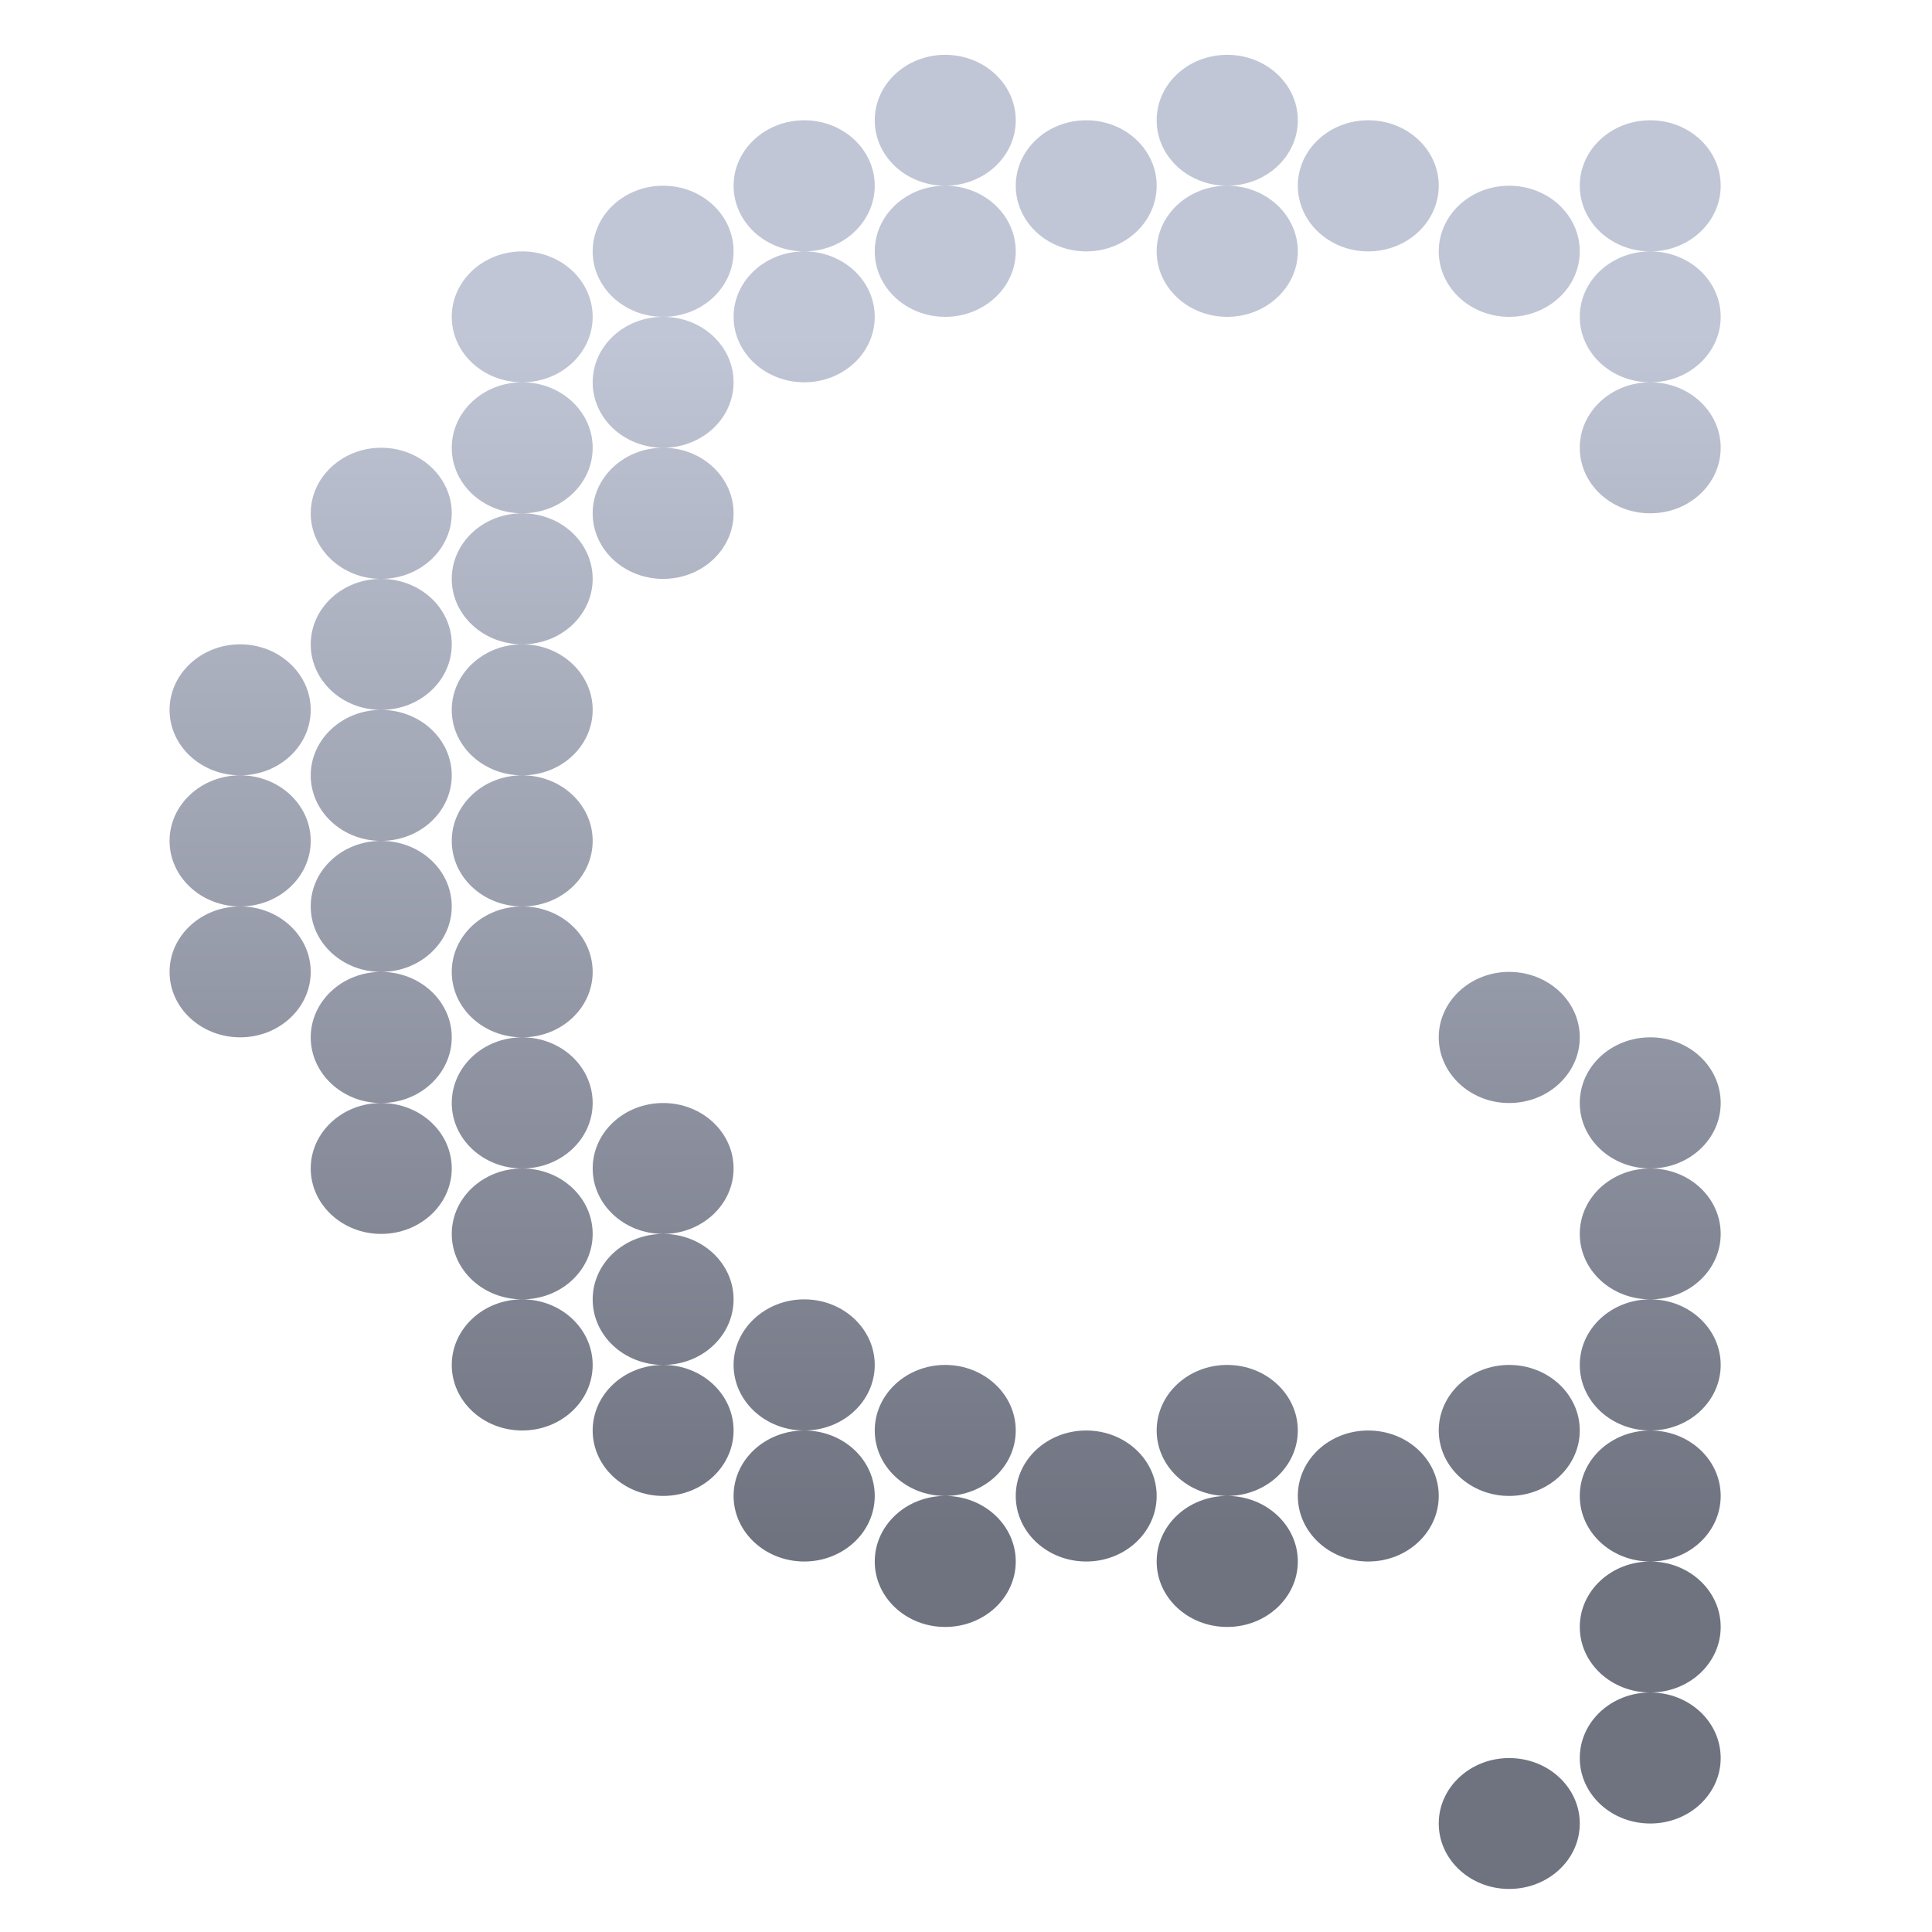 <svg xmlns="http://www.w3.org/2000/svg" xmlns:xlink="http://www.w3.org/1999/xlink" width="64" height="64" viewBox="0 0 64 64" version="1.1"><defs><linearGradient id="linear0" gradientUnits="userSpaceOnUse" x1="0" y1="0" x2="0" y2="1" gradientTransform="matrix(65.697,0,0,40.108,1.696,10.976)"><stop offset="0" style="stop-color:#c1c6d6;stop-opacity:1;"/><stop offset="1" style="stop-color:#6f7380;stop-opacity:1;"/></linearGradient></defs><g id="surface1"><path style=" stroke:none;fill-rule:nonzero;fill:url(#linear0);" d="M 31.309 1.816 C 30.023 1.816 28.977 2.785 28.977 3.984 C 28.977 5.184 30.023 6.152 31.309 6.152 C 32.602 6.152 33.648 5.184 33.648 3.984 C 33.648 2.785 32.602 1.816 31.309 1.816 Z M 31.309 6.152 C 30.023 6.152 28.977 7.125 28.977 8.328 C 28.977 9.523 30.023 10.496 31.309 10.496 C 32.602 10.496 33.648 9.523 33.648 8.328 C 33.648 7.125 32.602 6.152 31.309 6.152 Z M 40.652 1.816 C 39.359 1.816 38.316 2.785 38.316 3.984 C 38.316 5.184 39.359 6.152 40.652 6.152 C 41.941 6.152 42.992 5.184 42.992 3.984 C 42.992 2.785 41.941 1.816 40.652 1.816 Z M 40.652 6.152 C 39.359 6.152 38.316 7.125 38.316 8.328 C 38.316 9.523 39.359 10.496 40.652 10.496 C 41.941 10.496 42.992 9.523 42.992 8.328 C 42.992 7.125 41.941 6.152 40.652 6.152 Z M 26.641 3.984 C 25.352 3.984 24.301 4.957 24.301 6.152 C 24.301 7.352 25.352 8.328 26.641 8.328 C 27.934 8.328 28.977 7.352 28.977 6.152 C 28.977 4.957 27.934 3.984 26.641 3.984 Z M 26.641 8.328 C 25.352 8.328 24.301 9.297 24.301 10.496 C 24.301 11.691 25.352 12.664 26.641 12.664 C 27.934 12.664 28.977 11.691 28.977 10.496 C 28.977 9.297 27.934 8.328 26.641 8.328 Z M 35.984 3.984 C 34.691 3.984 33.648 4.957 33.648 6.152 C 33.648 7.352 34.691 8.328 35.984 8.328 C 37.273 8.328 38.316 7.352 38.316 6.152 C 38.316 4.957 37.273 3.984 35.984 3.984 Z M 45.324 3.984 C 44.035 3.984 42.992 4.957 42.992 6.152 C 42.992 7.352 44.035 8.328 45.324 8.328 C 46.617 8.328 47.66 7.352 47.66 6.152 C 47.66 4.957 46.617 3.984 45.324 3.984 Z M 54.668 3.984 C 53.375 3.984 52.332 4.957 52.332 6.152 C 52.332 7.352 53.375 8.328 54.668 8.328 C 55.957 8.328 57 7.352 57 6.152 C 57 4.957 55.957 3.984 54.668 3.984 Z M 54.668 8.328 C 53.375 8.328 52.332 9.297 52.332 10.496 C 52.332 11.691 53.375 12.664 54.668 12.664 C 55.957 12.664 57 11.691 57 10.496 C 57 9.297 55.957 8.328 54.668 8.328 Z M 54.668 12.664 C 53.375 12.664 52.332 13.637 52.332 14.832 C 52.332 16.035 53.375 17.004 54.668 17.004 C 55.957 17.004 57 16.035 57 14.832 C 57 13.637 55.957 12.664 54.668 12.664 Z M 21.969 6.152 C 20.676 6.152 19.633 7.125 19.633 8.328 C 19.633 9.523 20.676 10.496 21.969 10.496 C 23.258 10.496 24.301 9.523 24.301 8.328 C 24.301 7.125 23.258 6.152 21.969 6.152 Z M 21.969 10.496 C 20.676 10.496 19.633 11.465 19.633 12.664 C 19.633 13.863 20.676 14.832 21.969 14.832 C 23.258 14.832 24.301 13.863 24.301 12.664 C 24.301 11.465 23.258 10.496 21.969 10.496 Z M 21.969 14.832 C 20.676 14.832 19.633 15.809 19.633 17.004 C 19.633 18.203 20.676 19.176 21.969 19.176 C 23.258 19.176 24.301 18.203 24.301 17.004 C 24.301 15.809 23.258 14.832 21.969 14.832 Z M 49.992 6.152 C 48.707 6.152 47.66 7.125 47.66 8.328 C 47.66 9.523 48.707 10.496 49.992 10.496 C 51.285 10.496 52.332 9.523 52.332 8.328 C 52.332 7.125 51.285 6.152 49.992 6.152 Z M 17.301 8.328 C 16.008 8.328 14.965 9.297 14.965 10.496 C 14.965 11.691 16.008 12.664 17.301 12.664 C 18.59 12.664 19.633 11.691 19.633 10.496 C 19.633 9.297 18.59 8.328 17.301 8.328 Z M 17.301 12.664 C 16.008 12.664 14.965 13.637 14.965 14.832 C 14.965 16.035 16.008 17.004 17.301 17.004 C 18.59 17.004 19.633 16.035 19.633 14.832 C 19.633 13.637 18.59 12.664 17.301 12.664 Z M 17.301 17.004 C 16.008 17.004 14.965 17.977 14.965 19.176 C 14.965 20.371 16.008 21.344 17.301 21.344 C 18.59 21.344 19.633 20.371 19.633 19.176 C 19.633 17.977 18.59 17.004 17.301 17.004 Z M 17.301 21.344 C 16.008 21.344 14.965 22.32 14.965 23.516 C 14.965 24.715 16.008 25.684 17.301 25.684 C 18.59 25.684 19.633 24.715 19.633 23.516 C 19.633 22.32 18.59 21.344 17.301 21.344 Z M 17.301 25.684 C 16.008 25.684 14.965 26.656 14.965 27.855 C 14.965 29.055 16.008 30.027 17.301 30.027 C 18.59 30.027 19.633 29.055 19.633 27.855 C 19.633 26.656 18.59 25.684 17.301 25.684 Z M 17.301 30.027 C 16.008 30.027 14.965 30.996 14.965 32.195 C 14.965 33.395 16.008 34.363 17.301 34.363 C 18.59 34.363 19.633 33.395 19.633 32.195 C 19.633 30.996 18.59 30.027 17.301 30.027 Z M 17.301 34.363 C 16.008 34.363 14.965 35.336 14.965 36.539 C 14.965 37.734 16.008 38.707 17.301 38.707 C 18.59 38.707 19.633 37.734 19.633 36.539 C 19.633 35.336 18.59 34.363 17.301 34.363 Z M 17.301 38.707 C 16.008 38.707 14.965 39.676 14.965 40.875 C 14.965 42.074 16.008 43.043 17.301 43.043 C 18.59 43.043 19.633 42.074 19.633 40.875 C 19.633 39.676 18.59 38.707 17.301 38.707 Z M 17.301 43.043 C 16.008 43.043 14.965 44.02 14.965 45.215 C 14.965 46.414 16.008 47.387 17.301 47.387 C 18.59 47.387 19.633 46.414 19.633 45.215 C 19.633 44.02 18.59 43.043 17.301 43.043 Z M 12.625 14.832 C 11.34 14.832 10.293 15.809 10.293 17.004 C 10.293 18.203 11.34 19.176 12.625 19.176 C 13.918 19.176 14.965 18.203 14.965 17.004 C 14.965 15.809 13.918 14.832 12.625 14.832 Z M 12.625 19.176 C 11.34 19.176 10.293 20.145 10.293 21.344 C 10.293 22.547 11.34 23.516 12.625 23.516 C 13.918 23.516 14.965 22.547 14.965 21.344 C 14.965 20.145 13.918 19.176 12.625 19.176 Z M 12.625 23.516 C 11.34 23.516 10.293 24.488 10.293 25.684 C 10.293 26.883 11.34 27.855 12.625 27.855 C 13.918 27.855 14.965 26.883 14.965 25.684 C 14.965 24.488 13.918 23.516 12.625 23.516 Z M 12.625 27.855 C 11.34 27.855 10.293 28.824 10.293 30.027 C 10.293 31.223 11.34 32.195 12.625 32.195 C 13.918 32.195 14.965 31.223 14.965 30.027 C 14.965 28.824 13.918 27.855 12.625 27.855 Z M 12.625 32.195 C 11.34 32.195 10.293 33.168 10.293 34.363 C 10.293 35.562 11.34 36.539 12.625 36.539 C 13.918 36.539 14.965 35.562 14.965 34.363 C 14.965 33.168 13.918 32.195 12.625 32.195 Z M 12.625 36.539 C 11.34 36.539 10.293 37.508 10.293 38.707 C 10.293 39.902 11.34 40.875 12.625 40.875 C 13.918 40.875 14.965 39.902 14.965 38.707 C 14.965 37.508 13.918 36.539 12.625 36.539 Z M 7.957 21.344 C 6.668 21.344 5.617 22.32 5.617 23.516 C 5.617 24.715 6.668 25.684 7.957 25.684 C 9.242 25.684 10.293 24.715 10.293 23.516 C 10.293 22.32 9.242 21.344 7.957 21.344 Z M 7.957 25.684 C 6.668 25.684 5.617 26.656 5.617 27.855 C 5.617 29.055 6.668 30.027 7.957 30.027 C 9.242 30.027 10.293 29.055 10.293 27.855 C 10.293 26.656 9.242 25.684 7.957 25.684 Z M 7.957 30.027 C 6.668 30.027 5.617 30.996 5.617 32.195 C 5.617 33.395 6.668 34.363 7.957 34.363 C 9.242 34.363 10.293 33.395 10.293 32.195 C 10.293 30.996 9.242 30.027 7.957 30.027 Z M 49.992 32.195 C 48.707 32.195 47.66 33.168 47.66 34.363 C 47.66 35.562 48.707 36.539 49.992 36.539 C 51.285 36.539 52.332 35.562 52.332 34.363 C 52.332 33.168 51.285 32.195 49.992 32.195 Z M 54.668 34.363 C 53.375 34.363 52.332 35.336 52.332 36.539 C 52.332 37.734 53.375 38.707 54.668 38.707 C 55.957 38.707 57 37.734 57 36.539 C 57 35.336 55.957 34.363 54.668 34.363 Z M 54.668 38.707 C 53.375 38.707 52.332 39.676 52.332 40.875 C 52.332 42.074 53.375 43.043 54.668 43.043 C 55.957 43.043 57 42.074 57 40.875 C 57 39.676 55.957 38.707 54.668 38.707 Z M 54.668 43.043 C 53.375 43.043 52.332 44.02 52.332 45.215 C 52.332 46.414 53.375 47.387 54.668 47.387 C 55.957 47.387 57 46.414 57 45.215 C 57 44.02 55.957 43.043 54.668 43.043 Z M 54.668 47.387 C 53.375 47.387 52.332 48.355 52.332 49.555 C 52.332 50.754 53.375 51.727 54.668 51.727 C 55.957 51.727 57 50.754 57 49.555 C 57 48.355 55.957 47.387 54.668 47.387 Z M 54.668 51.727 C 53.375 51.727 52.332 52.699 52.332 53.895 C 52.332 55.094 53.375 56.066 54.668 56.066 C 55.957 56.066 57 55.094 57 53.895 C 57 52.699 55.957 51.727 54.668 51.727 Z M 54.668 56.066 C 53.375 56.066 52.332 57.035 52.332 58.238 C 52.332 59.434 53.375 60.406 54.668 60.406 C 55.957 60.406 57 59.434 57 58.238 C 57 57.035 55.957 56.066 54.668 56.066 Z M 21.969 36.539 C 20.676 36.539 19.633 37.508 19.633 38.707 C 19.633 39.902 20.676 40.875 21.969 40.875 C 23.258 40.875 24.301 39.902 24.301 38.707 C 24.301 37.508 23.258 36.539 21.969 36.539 Z M 21.969 40.875 C 20.676 40.875 19.633 41.848 19.633 43.043 C 19.633 44.246 20.676 45.215 21.969 45.215 C 23.258 45.215 24.301 44.246 24.301 43.043 C 24.301 41.848 23.258 40.875 21.969 40.875 Z M 21.969 45.215 C 20.676 45.215 19.633 46.188 19.633 47.387 C 19.633 48.582 20.676 49.555 21.969 49.555 C 23.258 49.555 24.301 48.582 24.301 47.387 C 24.301 46.188 23.258 45.215 21.969 45.215 Z M 26.641 43.043 C 25.352 43.043 24.301 44.02 24.301 45.215 C 24.301 46.414 25.352 47.387 26.641 47.387 C 27.934 47.387 28.977 46.414 28.977 45.215 C 28.977 44.02 27.934 43.043 26.641 43.043 Z M 26.641 47.387 C 25.352 47.387 24.301 48.355 24.301 49.555 C 24.301 50.754 25.352 51.727 26.641 51.727 C 27.934 51.727 28.977 50.754 28.977 49.555 C 28.977 48.355 27.934 47.387 26.641 47.387 Z M 31.309 45.215 C 30.023 45.215 28.977 46.188 28.977 47.387 C 28.977 48.582 30.023 49.555 31.309 49.555 C 32.602 49.555 33.648 48.582 33.648 47.387 C 33.648 46.188 32.602 45.215 31.309 45.215 Z M 31.309 49.555 C 30.023 49.555 28.977 50.527 28.977 51.727 C 28.977 52.926 30.023 53.895 31.309 53.895 C 32.602 53.895 33.648 52.926 33.648 51.727 C 33.648 50.527 32.602 49.555 31.309 49.555 Z M 40.652 45.215 C 39.359 45.215 38.316 46.188 38.316 47.387 C 38.316 48.582 39.359 49.555 40.652 49.555 C 41.941 49.555 42.992 48.582 42.992 47.387 C 42.992 46.188 41.941 45.215 40.652 45.215 Z M 40.652 49.555 C 39.359 49.555 38.316 50.527 38.316 51.727 C 38.316 52.926 39.359 53.895 40.652 53.895 C 41.941 53.895 42.992 52.926 42.992 51.727 C 42.992 50.527 41.941 49.555 40.652 49.555 Z M 49.992 45.215 C 48.707 45.215 47.66 46.188 47.66 47.387 C 47.66 48.582 48.707 49.555 49.992 49.555 C 51.285 49.555 52.332 48.582 52.332 47.387 C 52.332 46.188 51.285 45.215 49.992 45.215 Z M 35.984 47.387 C 34.691 47.387 33.648 48.355 33.648 49.555 C 33.648 50.754 34.691 51.727 35.984 51.727 C 37.273 51.727 38.316 50.754 38.316 49.555 C 38.316 48.355 37.273 47.387 35.984 47.387 Z M 45.324 47.387 C 44.035 47.387 42.992 48.355 42.992 49.555 C 42.992 50.754 44.035 51.727 45.324 51.727 C 46.617 51.727 47.66 50.754 47.66 49.555 C 47.66 48.355 46.617 47.387 45.324 47.387 Z M 49.992 58.238 C 48.707 58.238 47.66 59.207 47.66 60.406 C 47.66 61.605 48.707 62.574 49.992 62.574 C 51.285 62.574 52.332 61.605 52.332 60.406 C 52.332 59.207 51.285 58.238 49.992 58.238 Z M 49.992 58.238 "/></g></svg>
